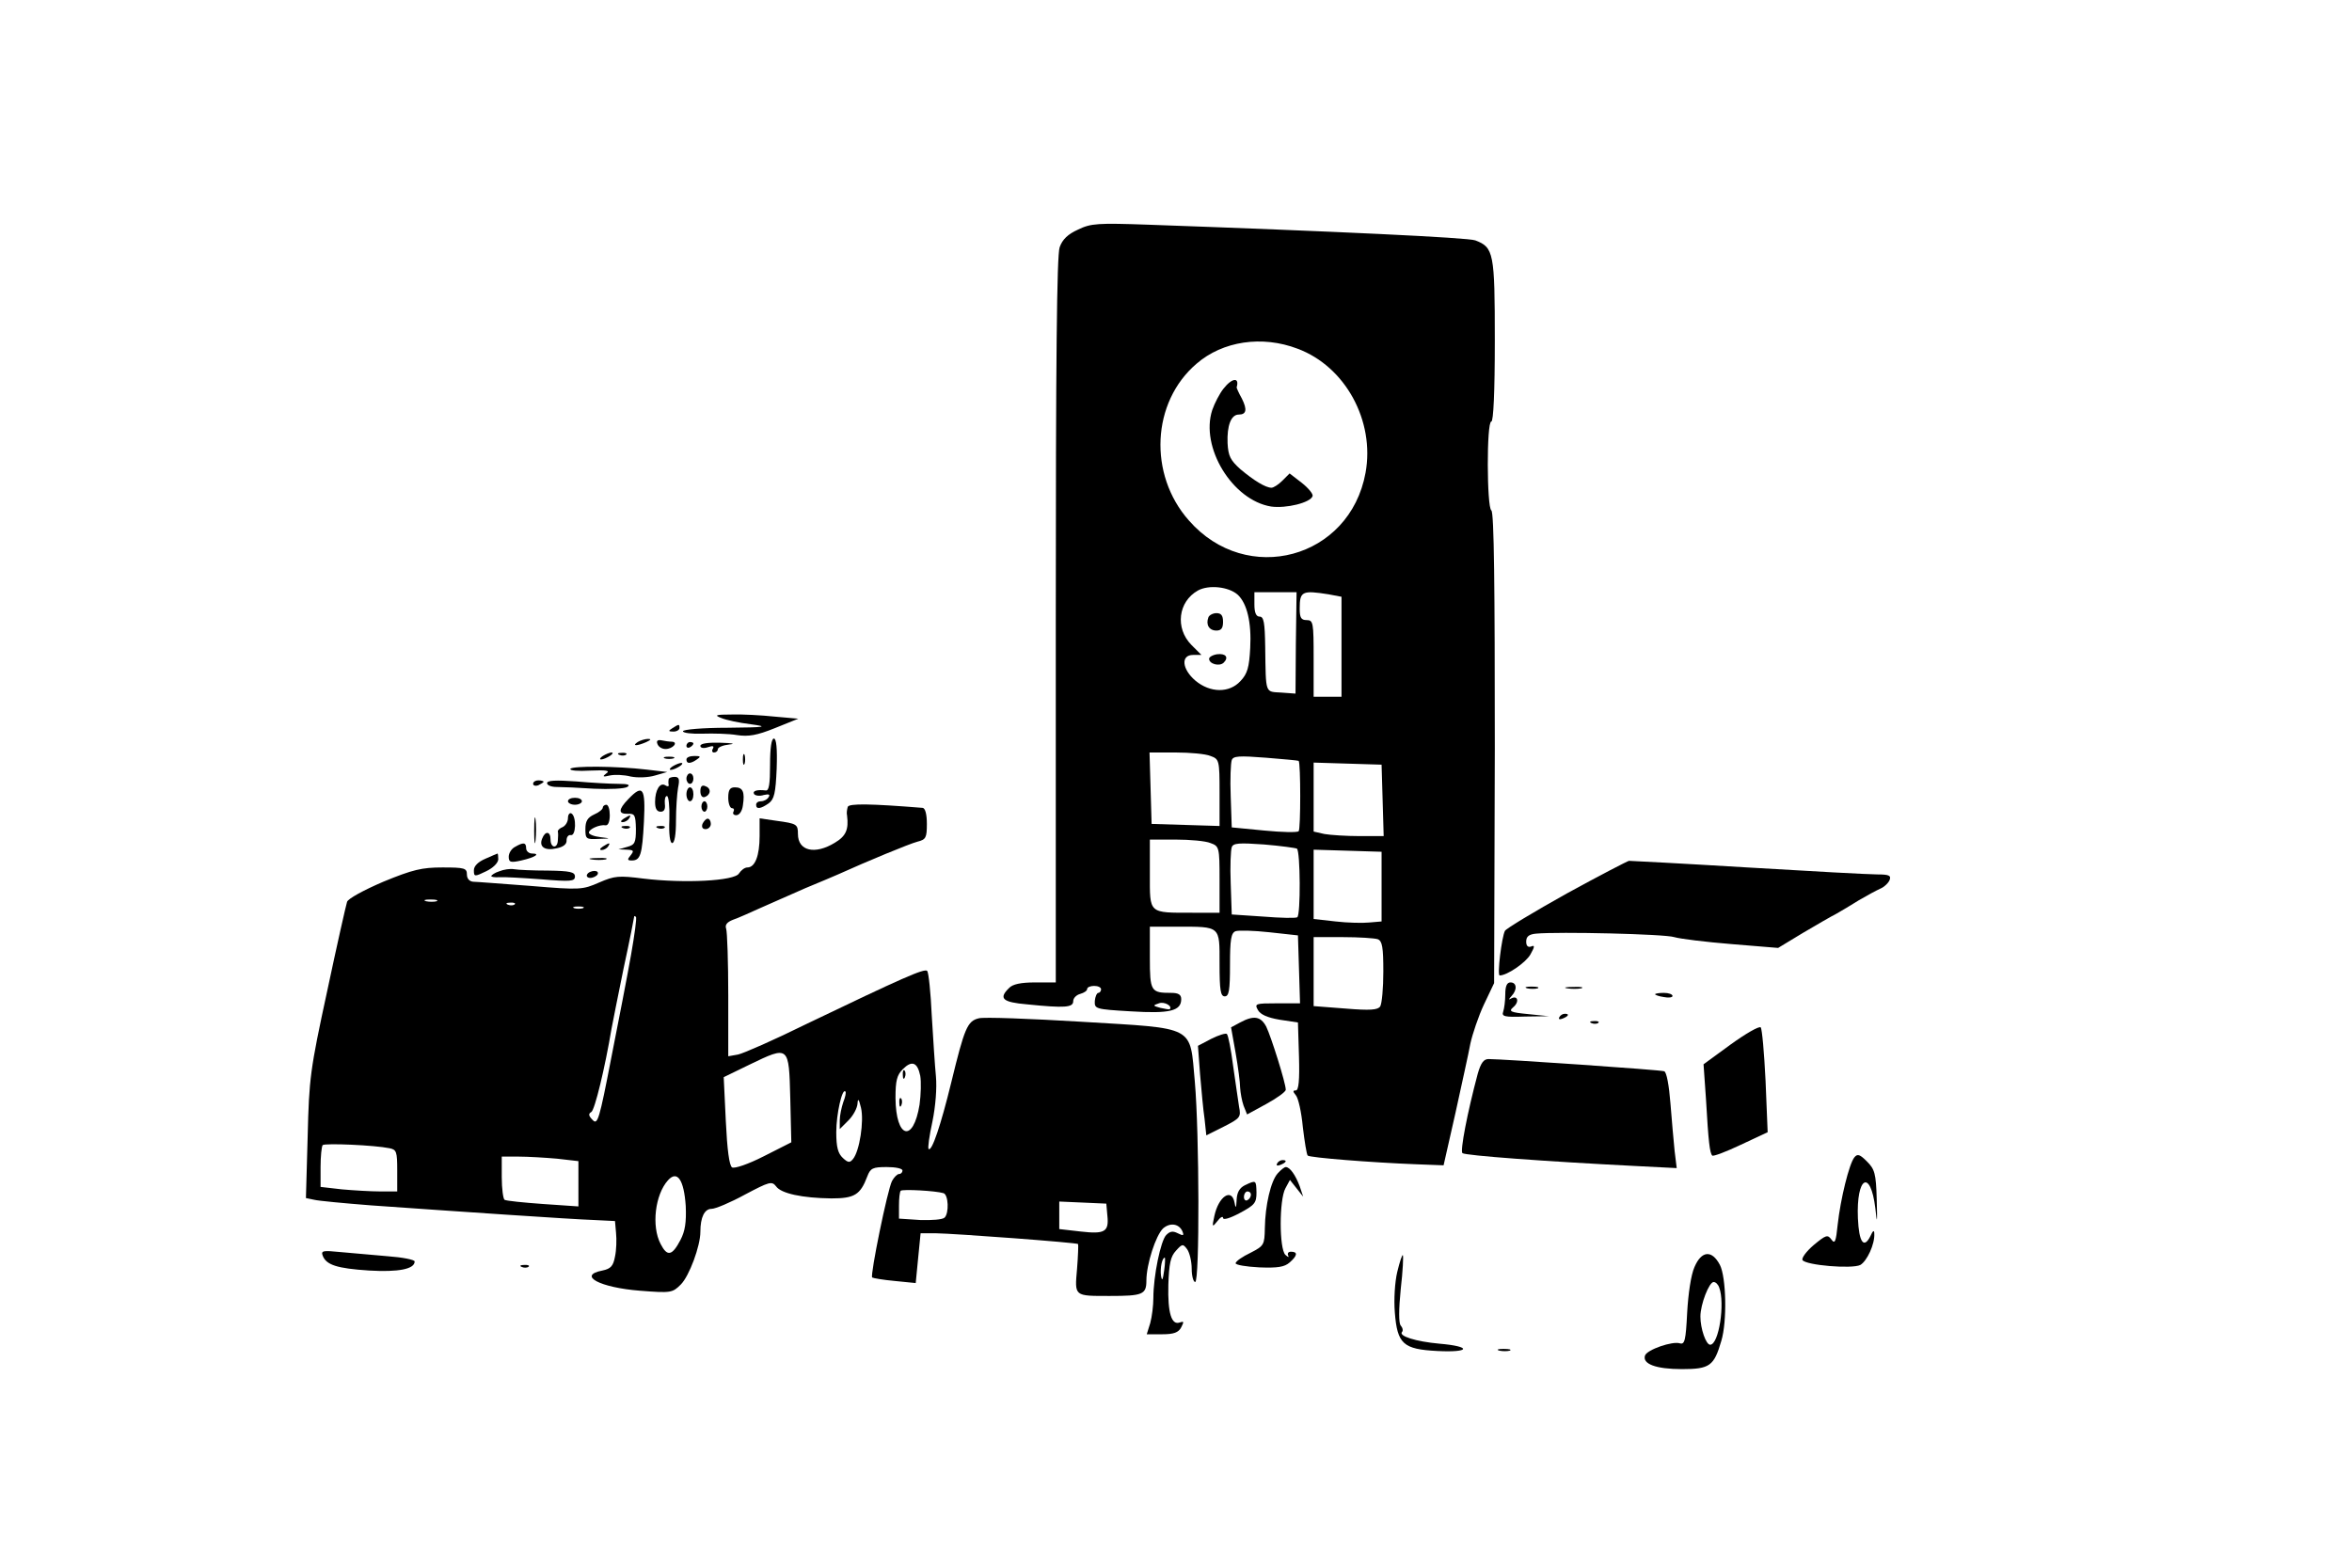 <?xml version="1.0" standalone="no"?>
<!DOCTYPE svg PUBLIC "-//W3C//DTD SVG 20010904//EN"
 "http://www.w3.org/TR/2001/REC-SVG-20010904/DTD/svg10.dtd">
<svg version="1.0" xmlns="http://www.w3.org/2000/svg"
 width="675pt" height="450pt" viewBox="0 0 675 450"
 preserveAspectRatio="xMidYMid meet">

<g transform="translate(0,450) scale(0.1,-0.1)"
fill="#000000" stroke="none">
<path d="M3094 3841 c-29 -13 -45 -28 -53 -51 -8 -24 -11 -322 -11 -1071 l0
-1039 -59 0 c-41 0 -65 -5 -75 -16 -31 -30 -19 -41 52 -47 108 -11 132 -9 132
9 0 9 9 18 20 21 11 3 20 9 20 14 0 5 9 9 20 9 11 0 20 -4 20 -10 0 -5 -4 -10
-8 -10 -4 0 -9 -11 -10 -23 -1 -23 1 -24 103 -30 112 -7 145 1 145 35 0 13 -8
18 -29 18 -58 0 -61 4 -61 101 l0 89 78 0 c126 0 122 3 122 -106 0 -77 3 -94
15 -94 12 0 15 17 15 90 0 73 3 92 16 97 8 3 52 2 97 -3 l82 -9 3 -97 3 -98
-66 0 c-62 0 -65 -1 -55 -19 7 -13 27 -22 62 -28 l53 -8 3 -98 c2 -68 -1 -97
-9 -97 -9 0 -9 -3 0 -14 7 -8 16 -48 20 -91 5 -42 11 -79 14 -82 6 -6 182 -20
311 -25 l79 -3 34 150 c18 83 38 172 43 200 6 27 23 78 39 112 l29 61 2 675
c0 460 -2 677 -10 682 -13 8 -14 255 0 255 6 0 10 84 10 233 0 251 -3 267 -56
287 -20 8 -403 26 -939 45 -144 5 -164 4 -201 -14z m630 -342 c137 -51 222
-207 195 -356 -45 -247 -341 -327 -507 -137 -117 132 -107 340 22 450 75 65
188 82 290 43z m-172 -706 c27 -25 40 -80 36 -153 -3 -56 -8 -74 -28 -95 -32
-35 -87 -34 -129 1 -39 33 -43 74 -7 74 l24 0 -29 29 c-47 48 -38 124 19 156
31 17 88 11 114 -12z m167 -139 l-1 -145 -41 3 c-47 3 -44 -6 -46 131 -1 70
-4 87 -16 87 -10 0 -15 11 -15 35 l0 35 60 0 61 0 -2 -146z m94 140 l37 -7 0
-143 0 -144 -40 0 -40 0 0 110 c0 103 -1 110 -20 110 -16 0 -20 7 -20 33 0 50
7 53 83 41z m-339 -464 c25 -9 26 -12 26 -105 l0 -96 -97 3 -98 3 -3 103 -3
102 75 0 c41 0 86 -4 100 -10z m253 -14 c6 -6 6 -197 0 -202 -4 -4 -48 -3 -99
2 l-93 9 -3 89 c-2 49 0 96 3 104 4 12 21 13 98 7 50 -4 93 -8 94 -9z m241
-113 l3 -103 -69 0 c-38 0 -84 3 -101 6 l-31 7 0 99 0 99 98 -3 97 -3 3 -102z
m-494 -123 c25 -9 26 -12 26 -105 l0 -95 -77 0 c-128 0 -123 -4 -123 111 l0
99 74 0 c41 0 86 -4 100 -10z m248 -16 c10 -7 11 -191 1 -197 -5 -3 -48 -2
-98 2 l-90 6 -3 89 c-2 49 0 96 3 104 4 12 21 13 92 8 48 -4 91 -10 95 -12z
m243 -109 l0 -100 -35 -3 c-19 -2 -63 -1 -97 3 l-63 7 0 99 0 100 98 -3 97 -3
0 -100z m-11 -151 c13 -5 16 -23 16 -93 0 -47 -4 -92 -9 -100 -7 -10 -28 -12
-100 -6 l-91 7 0 99 0 99 84 0 c46 0 91 -3 100 -6z m-597 -201 c-2 -1 -14 1
-27 4 -22 6 -22 7 -4 13 15 6 40 -8 31 -17z"/>
<path d="M3511 3384 c-11 -14 -25 -41 -32 -61 -35 -107 58 -259 169 -277 43
-6 113 11 119 30 2 6 -12 23 -31 38 l-35 27 -21 -21 c-11 -11 -25 -20 -31 -20
-17 0 -51 21 -89 53 -29 26 -35 38 -37 75 -2 50 10 82 32 82 22 0 25 14 9 46
-9 16 -15 30 -15 32 9 30 -13 28 -38 -4z"/>
<path d="M3468 2728 c-8 -21 2 -38 23 -38 14 0 19 7 19 25 0 18 -5 25 -19 25
-10 0 -21 -6 -23 -12z"/>
<path d="M3493 2622 c-13 -2 -23 -8 -23 -13 0 -15 30 -23 42 -11 15 15 6 27
-19 24z"/>
<path d="M2070 2439 c14 -6 52 -14 85 -18 52 -7 43 -9 -67 -10 -71 0 -128 -5
-128 -10 0 -5 25 -8 56 -7 31 1 76 0 99 -4 33 -5 57 -1 109 20 l67 27 -68 6
c-37 4 -93 7 -123 6 -47 0 -51 -2 -30 -10z"/>
<path d="M1930 2410 c-13 -8 -12 -10 3 -10 9 0 17 5 17 10 0 12 -1 12 -20 0z"/>
<path d="M1830 2370 c-18 -12 -2 -12 25 0 13 6 15 9 5 9 -8 0 -22 -4 -30 -9z"/>
<path d="M1887 2364 c3 -8 13 -14 23 -14 21 0 38 20 18 21 -7 0 -21 2 -30 4
-11 2 -15 -2 -11 -11z"/>
<path d="M2210 2305 c0 -55 -3 -75 -12 -74 -25 3 -39 -1 -34 -10 3 -5 16 -7
28 -3 14 3 19 2 14 -6 -4 -7 -14 -12 -22 -12 -8 0 -14 -4 -14 -10 0 -14 13
-12 36 4 16 12 20 29 23 100 2 58 -1 86 -8 86 -7 0 -11 -27 -11 -75z"/>
<path d="M1970 2359 c0 -5 5 -7 10 -4 6 3 10 8 10 11 0 2 -4 4 -10 4 -5 0 -10
-5 -10 -11z"/>
<path d="M2010 2359 c0 -6 9 -8 21 -4 15 5 19 4 15 -4 -4 -6 -2 -11 3 -11 6 0
11 4 11 9 0 6 15 12 33 14 19 2 10 4 -25 5 -36 1 -58 -2 -58 -9z"/>
<path d="M1730 2330 c-8 -5 -10 -10 -5 -10 6 0 17 5 25 10 8 5 11 10 5 10 -5
0 -17 -5 -25 -10z"/>
<path d="M1778 2333 c7 -3 16 -2 19 1 4 3 -2 6 -13 5 -11 0 -14 -3 -6 -6z"/>
<path d="M2132 2320 c0 -14 2 -19 5 -12 2 6 2 18 0 25 -3 6 -5 1 -5 -13z"/>
<path d="M1908 2323 c6 -2 18 -2 25 0 6 3 1 5 -13 5 -14 0 -19 -2 -12 -5z"/>
<path d="M1970 2320 c0 -13 11 -13 30 0 12 8 11 10 -7 10 -13 0 -23 -4 -23
-10z"/>
<path d="M1930 2300 c-8 -5 -10 -10 -5 -10 6 0 17 5 25 10 8 5 11 10 5 10 -5
0 -17 -5 -25 -10z"/>
<path d="M1637 2293 c-3 -5 23 -7 56 -5 48 2 59 0 47 -8 -12 -9 -10 -11 10 -6
14 3 41 2 60 -3 20 -4 50 -3 70 3 l35 10 -60 7 c-84 10 -213 11 -218 2z"/>
<path d="M1970 2265 c0 -8 5 -15 10 -15 6 0 10 7 10 15 0 8 -4 15 -10 15 -5 0
-10 -7 -10 -15z"/>
<path d="M1919 2263 c-1 -5 -1 -12 0 -16 1 -5 -4 -5 -10 -1 -15 9 -29 -14 -29
-48 0 -19 5 -28 16 -28 10 0 14 7 12 23 -1 12 1 22 6 22 5 0 8 -30 7 -67 -2
-43 2 -68 8 -68 7 0 11 25 11 64 0 35 3 78 6 95 5 24 3 31 -10 31 -9 0 -17 -3
-17 -7z"/>
<path d="M1530 2250 c0 -5 7 -7 15 -4 8 4 15 8 15 10 0 2 -7 4 -15 4 -8 0 -15
-4 -15 -10z"/>
<path d="M1570 2252 c0 -6 12 -11 28 -11 15 0 63 -2 107 -5 44 -2 87 0 95 5
10 6 3 9 -25 9 -22 0 -77 3 -122 7 -58 4 -83 3 -83 -5z"/>
<path d="M2010 2229 c0 -12 5 -19 12 -17 18 6 20 25 3 31 -10 5 -15 0 -15 -14z"/>
<path d="M1970 2220 c0 -11 5 -20 10 -20 6 0 10 9 10 20 0 11 -4 20 -10 20 -5
0 -10 -9 -10 -20z"/>
<path d="M2090 2210 c0 -16 5 -30 11 -30 5 0 7 -4 4 -10 -3 -5 0 -10 8 -10 9
0 17 12 19 28 6 39 0 52 -23 52 -14 0 -19 -7 -19 -30z"/>
<path d="M1803 2206 c-29 -30 -29 -43 -1 -42 20 1 22 -4 23 -43 0 -40 -3 -46
-25 -52 l-25 -7 24 -1 c20 -1 21 -3 11 -16 -10 -12 -10 -15 3 -15 25 0 30 16
35 111 5 98 -3 109 -45 65z"/>
<path d="M1630 2200 c0 -5 9 -10 20 -10 11 0 20 5 20 10 0 6 -9 10 -20 10 -11
0 -20 -4 -20 -10z"/>
<path d="M2013 2185 c0 -8 4 -15 9 -15 4 0 8 7 8 15 0 8 -4 15 -8 15 -5 0 -9
-7 -9 -15z"/>
<path d="M2433 2184 c-2 -7 -4 -18 -2 -25 5 -40 -3 -59 -35 -78 -57 -35 -106
-24 -106 25 0 28 -3 30 -62 38 l-48 7 0 -51 c0 -56 -13 -90 -35 -90 -8 0 -18
-8 -24 -17 -12 -22 -158 -29 -274 -15 -71 9 -83 8 -127 -11 -48 -21 -54 -22
-197 -10 -82 6 -156 12 -165 12 -11 1 -18 9 -18 21 0 18 -7 20 -70 20 -59 0
-85 -6 -170 -41 -56 -24 -102 -49 -104 -58 -3 -9 -29 -124 -57 -256 -49 -226
-52 -251 -56 -417 l-5 -177 24 -5 c12 -3 86 -10 163 -16 241 -17 577 -40 640
-42 l60 -3 3 -34 c2 -19 1 -50 -3 -68 -5 -27 -12 -35 -36 -40 -73 -14 -8 -49
108 -58 89 -7 93 -6 117 18 24 24 56 110 56 151 0 42 12 66 32 66 11 0 54 18
96 41 70 37 77 39 89 24 14 -21 76 -34 159 -35 66 0 83 10 103 63 9 24 16 27
56 27 25 0 45 -4 45 -10 0 -5 -4 -10 -10 -10 -5 0 -14 -9 -20 -20 -13 -25 -63
-270 -57 -277 3 -2 32 -7 65 -10 l60 -6 7 72 7 71 42 0 c60 -1 407 -27 410
-31 1 -2 0 -34 -3 -71 -7 -80 -9 -78 94 -78 94 0 105 4 105 44 0 47 27 130 48
150 21 18 47 13 56 -10 4 -11 2 -12 -14 -4 -14 7 -22 6 -33 -5 -16 -16 -37
-118 -37 -181 0 -21 -4 -54 -9 -72 l-10 -32 44 0 c34 0 47 5 55 20 8 16 8 18
-4 14 -24 -9 -35 27 -33 108 2 60 6 81 22 98 18 20 20 20 32 4 7 -10 13 -35
13 -56 0 -21 5 -38 10 -38 13 0 12 426 -1 575 -15 163 6 152 -324 172 -149 9
-282 14 -296 10 -33 -8 -41 -28 -79 -184 -30 -123 -56 -200 -65 -191 -3 2 2
38 11 79 9 44 13 96 10 129 -3 30 -8 109 -12 175 -3 66 -9 123 -13 128 -8 8
-71 -20 -346 -152 -93 -46 -182 -85 -197 -88 l-28 -5 0 175 c0 96 -3 182 -6
191 -4 11 2 19 20 26 15 5 50 21 79 34 29 13 86 38 127 56 41 17 84 35 95 40
84 38 205 88 228 94 24 6 27 11 27 51 0 29 -5 45 -12 46 -149 12 -211 13 -215
3z m-1180 -271 c-7 -2 -21 -2 -30 0 -10 3 -4 5 12 5 17 0 24 -2 18 -5z m224
-9 c-3 -3 -12 -4 -19 -1 -8 3 -5 6 6 6 11 1 17 -2 13 -5z m196 -11 c-7 -2 -19
-2 -25 0 -7 3 -2 5 12 5 14 0 19 -2 13 -5z m138 -134 c-10 -57 -36 -191 -57
-297 -34 -176 -39 -192 -53 -177 -12 12 -13 18 -4 23 10 6 39 126 58 239 3 17
19 96 35 175 17 78 30 145 30 147 0 2 2 2 5 -1 3 -2 -4 -52 -14 -109z m457
-411 l3 -127 -79 -40 c-45 -23 -84 -36 -91 -32 -8 5 -14 50 -18 133 l-6 126
74 36 c114 55 113 55 117 -96z m373 64 c3 -17 2 -54 -2 -83 -18 -111 -68 -97
-69 19 0 50 4 66 21 83 26 26 42 20 50 -19z m-221 -76 c-5 -15 -10 -38 -10
-52 l0 -25 25 25 c14 14 25 35 26 48 1 17 4 13 10 -12 9 -38 -4 -124 -23 -147
-9 -11 -14 -11 -29 3 -14 13 -19 31 -19 74 0 52 17 127 26 117 3 -2 0 -16 -6
-31z m-1302 -132 c20 -4 22 -10 22 -64 l0 -60 -49 0 c-26 0 -76 3 -110 6 l-61
7 0 57 c0 31 3 59 6 63 7 6 149 0 192 -9z m481 -30 l61 -7 0 -65 0 -65 -102 7
c-56 4 -105 9 -110 12 -4 3 -8 32 -8 65 l0 59 49 0 c26 0 76 -3 110 -6z m369
-136 c2 -47 -2 -72 -15 -97 -24 -46 -38 -49 -57 -12 -27 51 -16 142 21 183 27
30 46 1 51 -74z m740 37 c14 -5 16 -57 3 -70 -6 -6 -37 -8 -70 -7 l-61 4 0 37
c0 21 2 40 5 43 6 5 100 0 123 -7z m470 -64 c5 -47 -7 -54 -77 -46 l-61 7 0
39 0 40 68 -3 67 -3 3 -34z m163 -158 c-4 -28 -6 -32 -9 -15 -3 22 3 52 11 52
1 0 1 -17 -2 -37z"/>
<path d="M2591 1414 c0 -11 3 -14 6 -6 3 7 2 16 -1 19 -3 4 -6 -2 -5 -13z"/>
<path d="M2581 1334 c0 -11 3 -14 6 -6 3 7 2 16 -1 19 -3 4 -6 -2 -5 -13z"/>
<path d="M1730 2182 c0 -5 -11 -14 -25 -20 -19 -9 -25 -19 -25 -42 0 -28 2
-30 38 -28 36 1 36 1 5 5 -18 2 -33 8 -33 13 0 10 31 24 48 21 7 -1 12 10 12
29 0 16 -4 30 -10 30 -5 0 -10 -4 -10 -8z"/>
<path d="M1533 2115 c0 -33 2 -45 4 -27 2 18 2 45 0 60 -2 15 -4 0 -4 -33z"/>
<path d="M1630 2152 c0 -11 -7 -22 -15 -26 -8 -3 -15 -9 -14 -13 1 -4 1 -16 0
-25 -1 -25 -21 -23 -21 2 0 24 -15 26 -24 3 -10 -24 8 -36 42 -28 19 4 29 12
28 23 0 9 5 16 12 15 15 -4 17 53 2 62 -5 3 -10 -3 -10 -13z"/>
<path d="M1790 2150 c-9 -6 -10 -10 -3 -10 6 0 15 5 18 10 8 12 4 12 -15 0z"/>
<path d="M2016 2135 c-3 -9 0 -15 9 -15 8 0 15 7 15 15 0 8 -4 15 -9 15 -5 0
-11 -7 -15 -15z"/>
<path d="M1788 2123 c7 -3 16 -2 19 1 4 3 -2 6 -13 5 -11 0 -14 -3 -6 -6z"/>
<path d="M1888 2123 c7 -3 16 -2 19 1 4 3 -2 6 -13 5 -11 0 -14 -3 -6 -6z"/>
<path d="M1478 2069 c-10 -5 -18 -18 -18 -28 0 -16 5 -18 36 -11 40 9 56 20
31 20 -9 0 -17 7 -17 15 0 17 -8 18 -32 4z"/>
<path d="M1730 2070 c-9 -6 -10 -10 -3 -10 6 0 15 5 18 10 8 12 4 12 -15 0z"/>
<path d="M1393 2035 c-21 -9 -33 -21 -33 -33 0 -19 2 -19 35 -3 19 9 34 23 35
34 0 9 -1 17 -2 17 -2 -1 -18 -7 -35 -15z"/>
<path d="M1698 2033 c12 -2 30 -2 40 0 9 3 -1 5 -23 4 -22 0 -30 -2 -17 -4z"/>
<path d="M4496 1935 c-93 -52 -173 -100 -177 -107 -9 -17 -23 -128 -15 -128
21 0 74 36 88 60 13 23 13 28 2 23 -9 -3 -14 2 -14 14 0 15 8 21 28 23 65 6
370 -1 397 -10 17 -5 90 -14 164 -20 l134 -11 71 43 c39 23 82 48 96 55 14 8
43 25 65 39 22 13 50 28 61 33 12 5 24 17 27 25 5 13 -2 16 -36 16 -23 0 -190
9 -372 20 -181 11 -334 19 -340 19 -5 -1 -86 -43 -179 -94z"/>
<path d="M1433 1999 c-13 -4 -23 -11 -23 -14 0 -2 10 -4 23 -3 12 1 66 -2 120
-6 85 -7 97 -6 97 8 0 13 -14 16 -77 17 -43 0 -87 2 -98 4 -11 2 -30 -1 -42
-6z"/>
<path d="M1685 1990 c-3 -5 1 -10 9 -10 8 0 18 5 21 10 3 6 -1 10 -9 10 -8 0
-18 -4 -21 -10z"/>
<path d="M4320 1646 c0 -19 -3 -41 -6 -50 -5 -14 4 -16 62 -14 l69 1 -59 6
c-52 5 -57 8 -43 20 18 15 13 35 -6 25 -8 -5 -8 -3 1 7 17 18 15 39 -3 39 -10
0 -15 -10 -15 -34z"/>
<path d="M4383 1663 c9 -2 23 -2 30 0 6 3 -1 5 -18 5 -16 0 -22 -2 -12 -5z"/>
<path d="M4498 1663 c12 -2 30 -2 40 0 9 3 -1 5 -23 4 -22 0 -30 -2 -17 -4z"/>
<path d="M4750 1646 c0 -2 11 -6 25 -8 14 -3 25 -1 25 3 0 5 -11 9 -25 9 -14
0 -25 -2 -25 -4z"/>
<path d="M4475 1580 c-3 -6 1 -7 9 -4 18 7 21 14 7 14 -6 0 -13 -4 -16 -10z"/>
<path d="M3559 1565 l-26 -14 13 -73 c7 -40 13 -85 13 -100 1 -15 5 -38 10
-52 l10 -25 55 30 c31 17 56 35 56 41 0 19 -42 152 -56 181 -16 30 -36 33 -75
12z"/>
<path d="M4568 1563 c7 -3 16 -2 19 1 4 3 -2 6 -13 5 -11 0 -14 -3 -6 -6z"/>
<path d="M4967 1502 l-78 -57 7 -100 c7 -124 11 -155 18 -162 3 -3 40 11 82
31 l77 36 -6 147 c-4 81 -10 150 -14 154 -5 4 -43 -18 -86 -49z"/>
<path d="M3476 1518 l-38 -20 6 -81 c4 -45 9 -103 13 -129 l5 -47 50 25 c47
24 50 27 44 57 -3 18 -10 70 -17 117 -6 47 -14 88 -18 92 -3 3 -23 -3 -45 -14z"/>
<path d="M4241 1418 c-30 -112 -51 -222 -44 -228 8 -7 240 -24 497 -37 l118
-6 -6 49 c-3 27 -8 89 -12 137 -4 51 -11 90 -18 92 -10 4 -463 35 -504 35 -14
0 -22 -11 -31 -42z"/>
<path d="M5322 1178 c-15 -18 -40 -120 -48 -193 -5 -49 -8 -57 -18 -43 -11 15
-16 13 -51 -16 -21 -18 -35 -37 -32 -43 10 -15 142 -26 166 -14 19 11 42 60
40 90 0 11 -4 9 -11 -7 -19 -38 -33 -18 -36 51 -5 119 36 143 50 29 5 -48 6
-45 4 26 -2 74 -6 86 -28 108 -20 20 -27 23 -36 12z"/>
<path d="M3665 1160 c-3 -6 1 -7 9 -4 18 7 21 14 7 14 -6 0 -13 -4 -16 -10z"/>
<path d="M3667 1132 c-20 -22 -36 -92 -37 -157 -1 -48 -2 -51 -41 -71 -23 -11
-42 -24 -43 -30 0 -5 30 -10 68 -12 53 -2 72 1 87 14 23 20 24 31 4 31 -8 0
-11 -5 -8 -11 3 -6 0 -5 -8 2 -18 17 -18 158 0 191 l13 24 19 -24 19 -24 -10
30 c-12 32 -28 55 -40 55 -4 0 -14 -8 -23 -18z"/>
<path d="M3573 1098 c-16 -8 -23 -21 -24 -42 -1 -24 -3 -26 -6 -8 -8 43 -46
18 -58 -39 -7 -32 -6 -33 9 -14 8 11 16 15 16 9 0 -7 20 -1 48 14 43 23 48 29
48 59 -1 36 -1 36 -33 21z m17 -27 c0 -6 -4 -13 -10 -16 -5 -3 -10 1 -10 9 0
9 5 16 10 16 6 0 10 -4 10 -9z"/>
<path d="M926 896 c10 -27 41 -37 133 -43 84 -5 131 4 131 26 0 5 -35 12 -77
15 -43 4 -104 9 -136 12 -50 5 -56 4 -51 -10z"/>
<path d="M4010 849 c-7 -29 -10 -80 -7 -116 7 -91 24 -106 122 -111 95 -5 100
13 6 21 -67 6 -119 22 -107 34 3 4 2 11 -4 18 -6 7 -6 45 0 105 6 51 8 95 6
97 -2 2 -9 -19 -16 -48z"/>
<path d="M4863 863 c-10 -22 -18 -77 -21 -131 -4 -80 -7 -92 -21 -88 -21 7
-94 -18 -100 -35 -8 -24 31 -39 106 -39 80 0 92 9 113 81 17 56 14 183 -4 218
-23 44 -53 41 -73 -6z m71 -59 c17 -45 -1 -164 -26 -164 -12 0 -28 46 -28 81
0 35 25 99 38 99 6 0 13 -7 16 -16z"/>
<path d="M1498 863 c7 -3 16 -2 19 1 4 3 -2 6 -13 5 -11 0 -14 -3 -6 -6z"/>
<path d="M4303 623 c9 -2 23 -2 30 0 6 3 -1 5 -18 5 -16 0 -22 -2 -12 -5z"/>
</g>
</svg>
